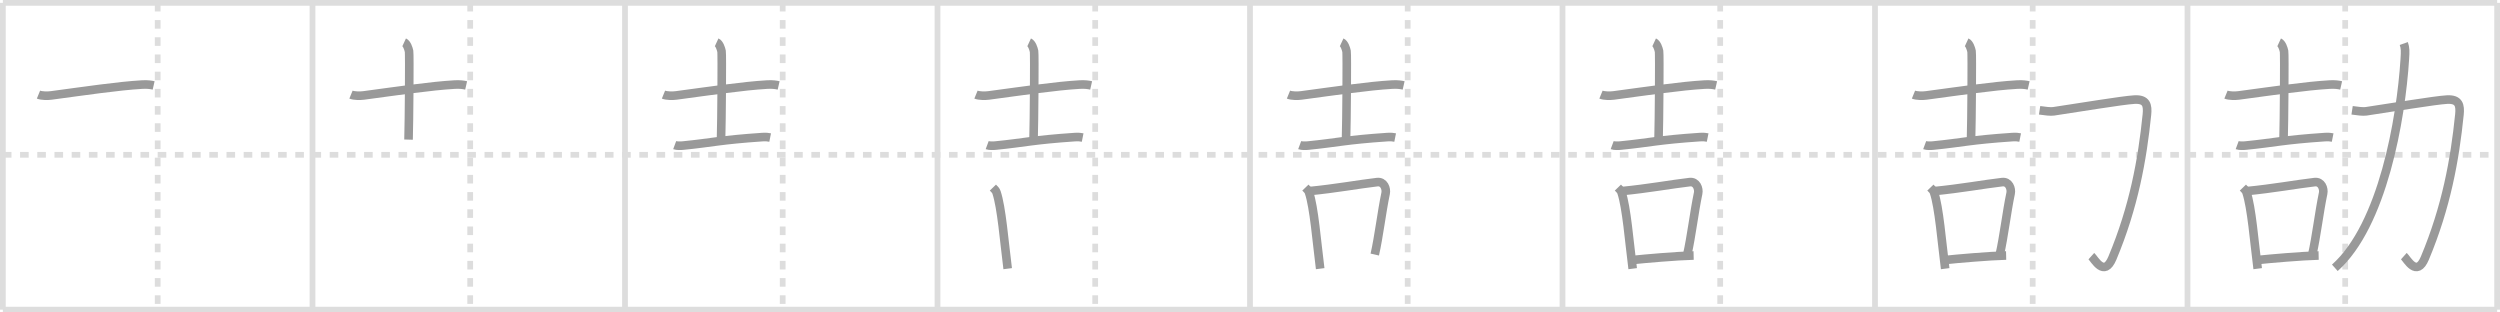 <svg width="872px" height="109px" viewBox="0 0 872 109" xmlns="http://www.w3.org/2000/svg" xmlns:xlink="http://www.w3.org/1999/xlink" xml:space="preserve" version="1.1" baseProfile="full">
<line x1="1" y1="1" x2="871" y2="1" style="stroke:#ddd;stroke-width:2"></line>
<line x1="1" y1="1" x2="1" y2="108" style="stroke:#ddd;stroke-width:2"></line>
<line x1="1" y1="108" x2="871" y2="108" style="stroke:#ddd;stroke-width:2"></line>
<line x1="871" y1="1" x2="871" y2="108" style="stroke:#ddd;stroke-width:2"></line>
<line x1="109" y1="1" x2="109" y2="108" style="stroke:#ddd;stroke-width:2"></line>
<line x1="218" y1="1" x2="218" y2="108" style="stroke:#ddd;stroke-width:2"></line>
<line x1="327" y1="1" x2="327" y2="108" style="stroke:#ddd;stroke-width:2"></line>
<line x1="436" y1="1" x2="436" y2="108" style="stroke:#ddd;stroke-width:2"></line>
<line x1="545" y1="1" x2="545" y2="108" style="stroke:#ddd;stroke-width:2"></line>
<line x1="654" y1="1" x2="654" y2="108" style="stroke:#ddd;stroke-width:2"></line>
<line x1="763" y1="1" x2="763" y2="108" style="stroke:#ddd;stroke-width:2"></line>
<line x1="1" y1="54" x2="871" y2="54" style="stroke:#ddd;stroke-width:2;stroke-dasharray:3 3"></line>
<line x1="55" y1="1" x2="55" y2="108" style="stroke:#ddd;stroke-width:2;stroke-dasharray:3 3"></line>
<line x1="164" y1="1" x2="164" y2="108" style="stroke:#ddd;stroke-width:2;stroke-dasharray:3 3"></line>
<line x1="273" y1="1" x2="273" y2="108" style="stroke:#ddd;stroke-width:2;stroke-dasharray:3 3"></line>
<line x1="382" y1="1" x2="382" y2="108" style="stroke:#ddd;stroke-width:2;stroke-dasharray:3 3"></line>
<line x1="491" y1="1" x2="491" y2="108" style="stroke:#ddd;stroke-width:2;stroke-dasharray:3 3"></line>
<line x1="600" y1="1" x2="600" y2="108" style="stroke:#ddd;stroke-width:2;stroke-dasharray:3 3"></line>
<line x1="709" y1="1" x2="709" y2="108" style="stroke:#ddd;stroke-width:2;stroke-dasharray:3 3"></line>
<line x1="818" y1="1" x2="818" y2="108" style="stroke:#ddd;stroke-width:2;stroke-dasharray:3 3"></line>
<path d="M13.42,33c1.15,0.47,3.26,0.44,4.42,0.29C29.81,31.69,41.07,30,49.56,29.5c1.92-0.11,3.07,0.08,4.03,0.3" style="fill:none;stroke:#999;stroke-width:3"></path>

<path d="M122.42,33c1.15,0.47,3.26,0.44,4.42,0.29C138.81,31.69,150.07,30,158.56,29.5c1.92-0.11,3.07,0.08,4.03,0.3" style="fill:none;stroke:#999;stroke-width:3"></path>
<path d="M140.97,14.76c0.95,0.44,1.51,2.16,1.71,3.14c0.19,0.99,0.01,24.56-0.18,30.8" style="fill:none;stroke:#999;stroke-width:3"></path>

<path d="M231.42,33c1.15,0.47,3.26,0.44,4.42,0.29C247.81,31.69,259.07,30,267.56,29.5c1.92-0.11,3.07,0.08,4.03,0.3" style="fill:none;stroke:#999;stroke-width:3"></path>
<path d="M249.97,14.76c0.95,0.44,1.51,2.16,1.71,3.14c0.19,0.99,0.01,24.56-0.18,30.8" style="fill:none;stroke:#999;stroke-width:3"></path>
<path d="M235.33,50.62c0.78,0.29,2.2,0.23,2.97,0.15c10.26-1.02,12.75-1.94,27.61-2.95c1.29-0.09,2.07,0.03,2.72,0.16" style="fill:none;stroke:#999;stroke-width:3"></path>

<path d="M340.42,33c1.15,0.47,3.26,0.44,4.42,0.29C356.81,31.69,368.07,30,376.56,29.5c1.92-0.11,3.07,0.08,4.03,0.3" style="fill:none;stroke:#999;stroke-width:3"></path>
<path d="M358.97,14.76c0.95,0.44,1.51,2.16,1.71,3.14c0.19,0.99,0.01,24.56-0.18,30.8" style="fill:none;stroke:#999;stroke-width:3"></path>
<path d="M344.33,50.62c0.78,0.29,2.2,0.23,2.97,0.15c10.26-1.02,12.75-1.94,27.61-2.95c1.29-0.09,2.07,0.03,2.72,0.16" style="fill:none;stroke:#999;stroke-width:3"></path>
<path d="M346.32,65.43c0.52,0.54,1.04,0.98,1.26,1.66c1.78,5.32,2.68,17.06,3.9,26.62" style="fill:none;stroke:#999;stroke-width:3"></path>

<path d="M449.42,33c1.15,0.47,3.26,0.44,4.42,0.29C465.81,31.69,477.07,30,485.56,29.5c1.92-0.11,3.07,0.08,4.03,0.3" style="fill:none;stroke:#999;stroke-width:3"></path>
<path d="M467.97,14.76c0.95,0.44,1.51,2.16,1.71,3.14c0.19,0.99,0.01,24.56-0.18,30.8" style="fill:none;stroke:#999;stroke-width:3"></path>
<path d="M453.33,50.62c0.78,0.29,2.2,0.23,2.97,0.15c10.26-1.02,12.75-1.94,27.61-2.95c1.29-0.09,2.07,0.03,2.72,0.16" style="fill:none;stroke:#999;stroke-width:3"></path>
<path d="M455.32,65.43c0.52,0.54,1.04,0.98,1.26,1.66c1.78,5.32,2.68,17.06,3.9,26.62" style="fill:none;stroke:#999;stroke-width:3"></path>
<path d="M456.52,66.67c9.48-0.92,17.36-2.4,23.84-3.15c2.37-0.27,3.29,2.27,2.95,3.9c-1.4,6.7-2.37,15.16-3.79,21.37" style="fill:none;stroke:#999;stroke-width:3"></path>

<path d="M558.42,33c1.15,0.47,3.26,0.44,4.42,0.29C574.81,31.69,586.07,30,594.56,29.5c1.92-0.11,3.07,0.08,4.03,0.3" style="fill:none;stroke:#999;stroke-width:3"></path>
<path d="M576.97,14.76c0.95,0.44,1.51,2.16,1.71,3.14c0.19,0.99,0.01,24.56-0.18,30.8" style="fill:none;stroke:#999;stroke-width:3"></path>
<path d="M562.33,50.62c0.78,0.29,2.2,0.23,2.97,0.15c10.26-1.02,12.75-1.94,27.61-2.95c1.29-0.09,2.07,0.03,2.72,0.16" style="fill:none;stroke:#999;stroke-width:3"></path>
<path d="M564.32,65.43c0.52,0.54,1.04,0.98,1.26,1.66c1.78,5.32,2.68,17.06,3.9,26.62" style="fill:none;stroke:#999;stroke-width:3"></path>
<path d="M565.52,66.67c9.48-0.92,17.36-2.4,23.84-3.15c2.37-0.27,3.29,2.27,2.95,3.9c-1.4,6.7-2.37,15.16-3.79,21.37" style="fill:none;stroke:#999;stroke-width:3"></path>
<path d="M569.49,90.69c4.01-0.44,15.51-1.44,21.25-1.57" style="fill:none;stroke:#999;stroke-width:3"></path>

<path d="M667.42,33c1.15,0.47,3.26,0.44,4.42,0.29C683.81,31.69,695.07,30,703.56,29.5c1.92-0.11,3.07,0.08,4.03,0.3" style="fill:none;stroke:#999;stroke-width:3"></path>
<path d="M685.97,14.76c0.95,0.44,1.51,2.16,1.71,3.14c0.19,0.99,0.01,24.56-0.18,30.8" style="fill:none;stroke:#999;stroke-width:3"></path>
<path d="M671.33,50.62c0.78,0.29,2.2,0.23,2.97,0.15c10.26-1.02,12.75-1.94,27.61-2.95c1.29-0.09,2.07,0.03,2.72,0.16" style="fill:none;stroke:#999;stroke-width:3"></path>
<path d="M673.32,65.43c0.52,0.54,1.04,0.98,1.26,1.66c1.78,5.32,2.68,17.06,3.9,26.62" style="fill:none;stroke:#999;stroke-width:3"></path>
<path d="M674.52,66.67c9.48-0.92,17.36-2.4,23.84-3.15c2.37-0.27,3.29,2.27,2.95,3.9c-1.4,6.7-2.37,15.16-3.79,21.37" style="fill:none;stroke:#999;stroke-width:3"></path>
<path d="M678.49,90.69c4.01-0.44,15.51-1.44,21.25-1.57" style="fill:none;stroke:#999;stroke-width:3"></path>
<path d="M711.41,38.47c1.84,0.28,3.9,0.51,4.86,0.36c8.98-1.33,23.93-3.84,28.21-4.09c4.27-0.24,4.68,2.04,4.37,5.19c-1.6,15.81-4.6,32.31-12.05,50.09c-2.89,6.9-6.23,0.31-7.34-0.68" style="fill:none;stroke:#999;stroke-width:3"></path>

<path d="M776.42,33c1.15,0.47,3.26,0.44,4.42,0.29C792.81,31.69,804.07,30,812.56,29.5c1.92-0.11,3.07,0.08,4.03,0.3" style="fill:none;stroke:#999;stroke-width:3"></path>
<path d="M794.97,14.76c0.95,0.44,1.51,2.16,1.71,3.14c0.19,0.99,0.01,24.56-0.18,30.8" style="fill:none;stroke:#999;stroke-width:3"></path>
<path d="M780.33,50.62c0.78,0.29,2.2,0.23,2.97,0.15c10.26-1.02,12.75-1.94,27.61-2.95c1.29-0.09,2.07,0.03,2.72,0.16" style="fill:none;stroke:#999;stroke-width:3"></path>
<path d="M782.32,65.43c0.52,0.54,1.04,0.98,1.26,1.66c1.78,5.32,2.68,17.06,3.9,26.62" style="fill:none;stroke:#999;stroke-width:3"></path>
<path d="M783.52,66.67c9.48-0.92,17.36-2.4,23.84-3.15c2.37-0.27,3.29,2.27,2.95,3.9c-1.4,6.7-2.37,15.16-3.79,21.37" style="fill:none;stroke:#999;stroke-width:3"></path>
<path d="M787.49,90.69c4.01-0.44,15.51-1.44,21.25-1.57" style="fill:none;stroke:#999;stroke-width:3"></path>
<path d="M820.41,38.47c1.84,0.28,3.9,0.51,4.86,0.36c8.98-1.33,23.93-3.84,28.21-4.09c4.27-0.24,4.68,2.04,4.37,5.19c-1.6,15.81-4.6,32.31-12.05,50.09c-2.89,6.9-6.23,0.31-7.34-0.68" style="fill:none;stroke:#999;stroke-width:3"></path>
<path d="M838.44,15.18c0.56,1.57,0.53,2.75,0.36,5.4c-1.3,20.92-7.73,58-24.41,72.83" style="fill:none;stroke:#999;stroke-width:3"></path>

</svg>